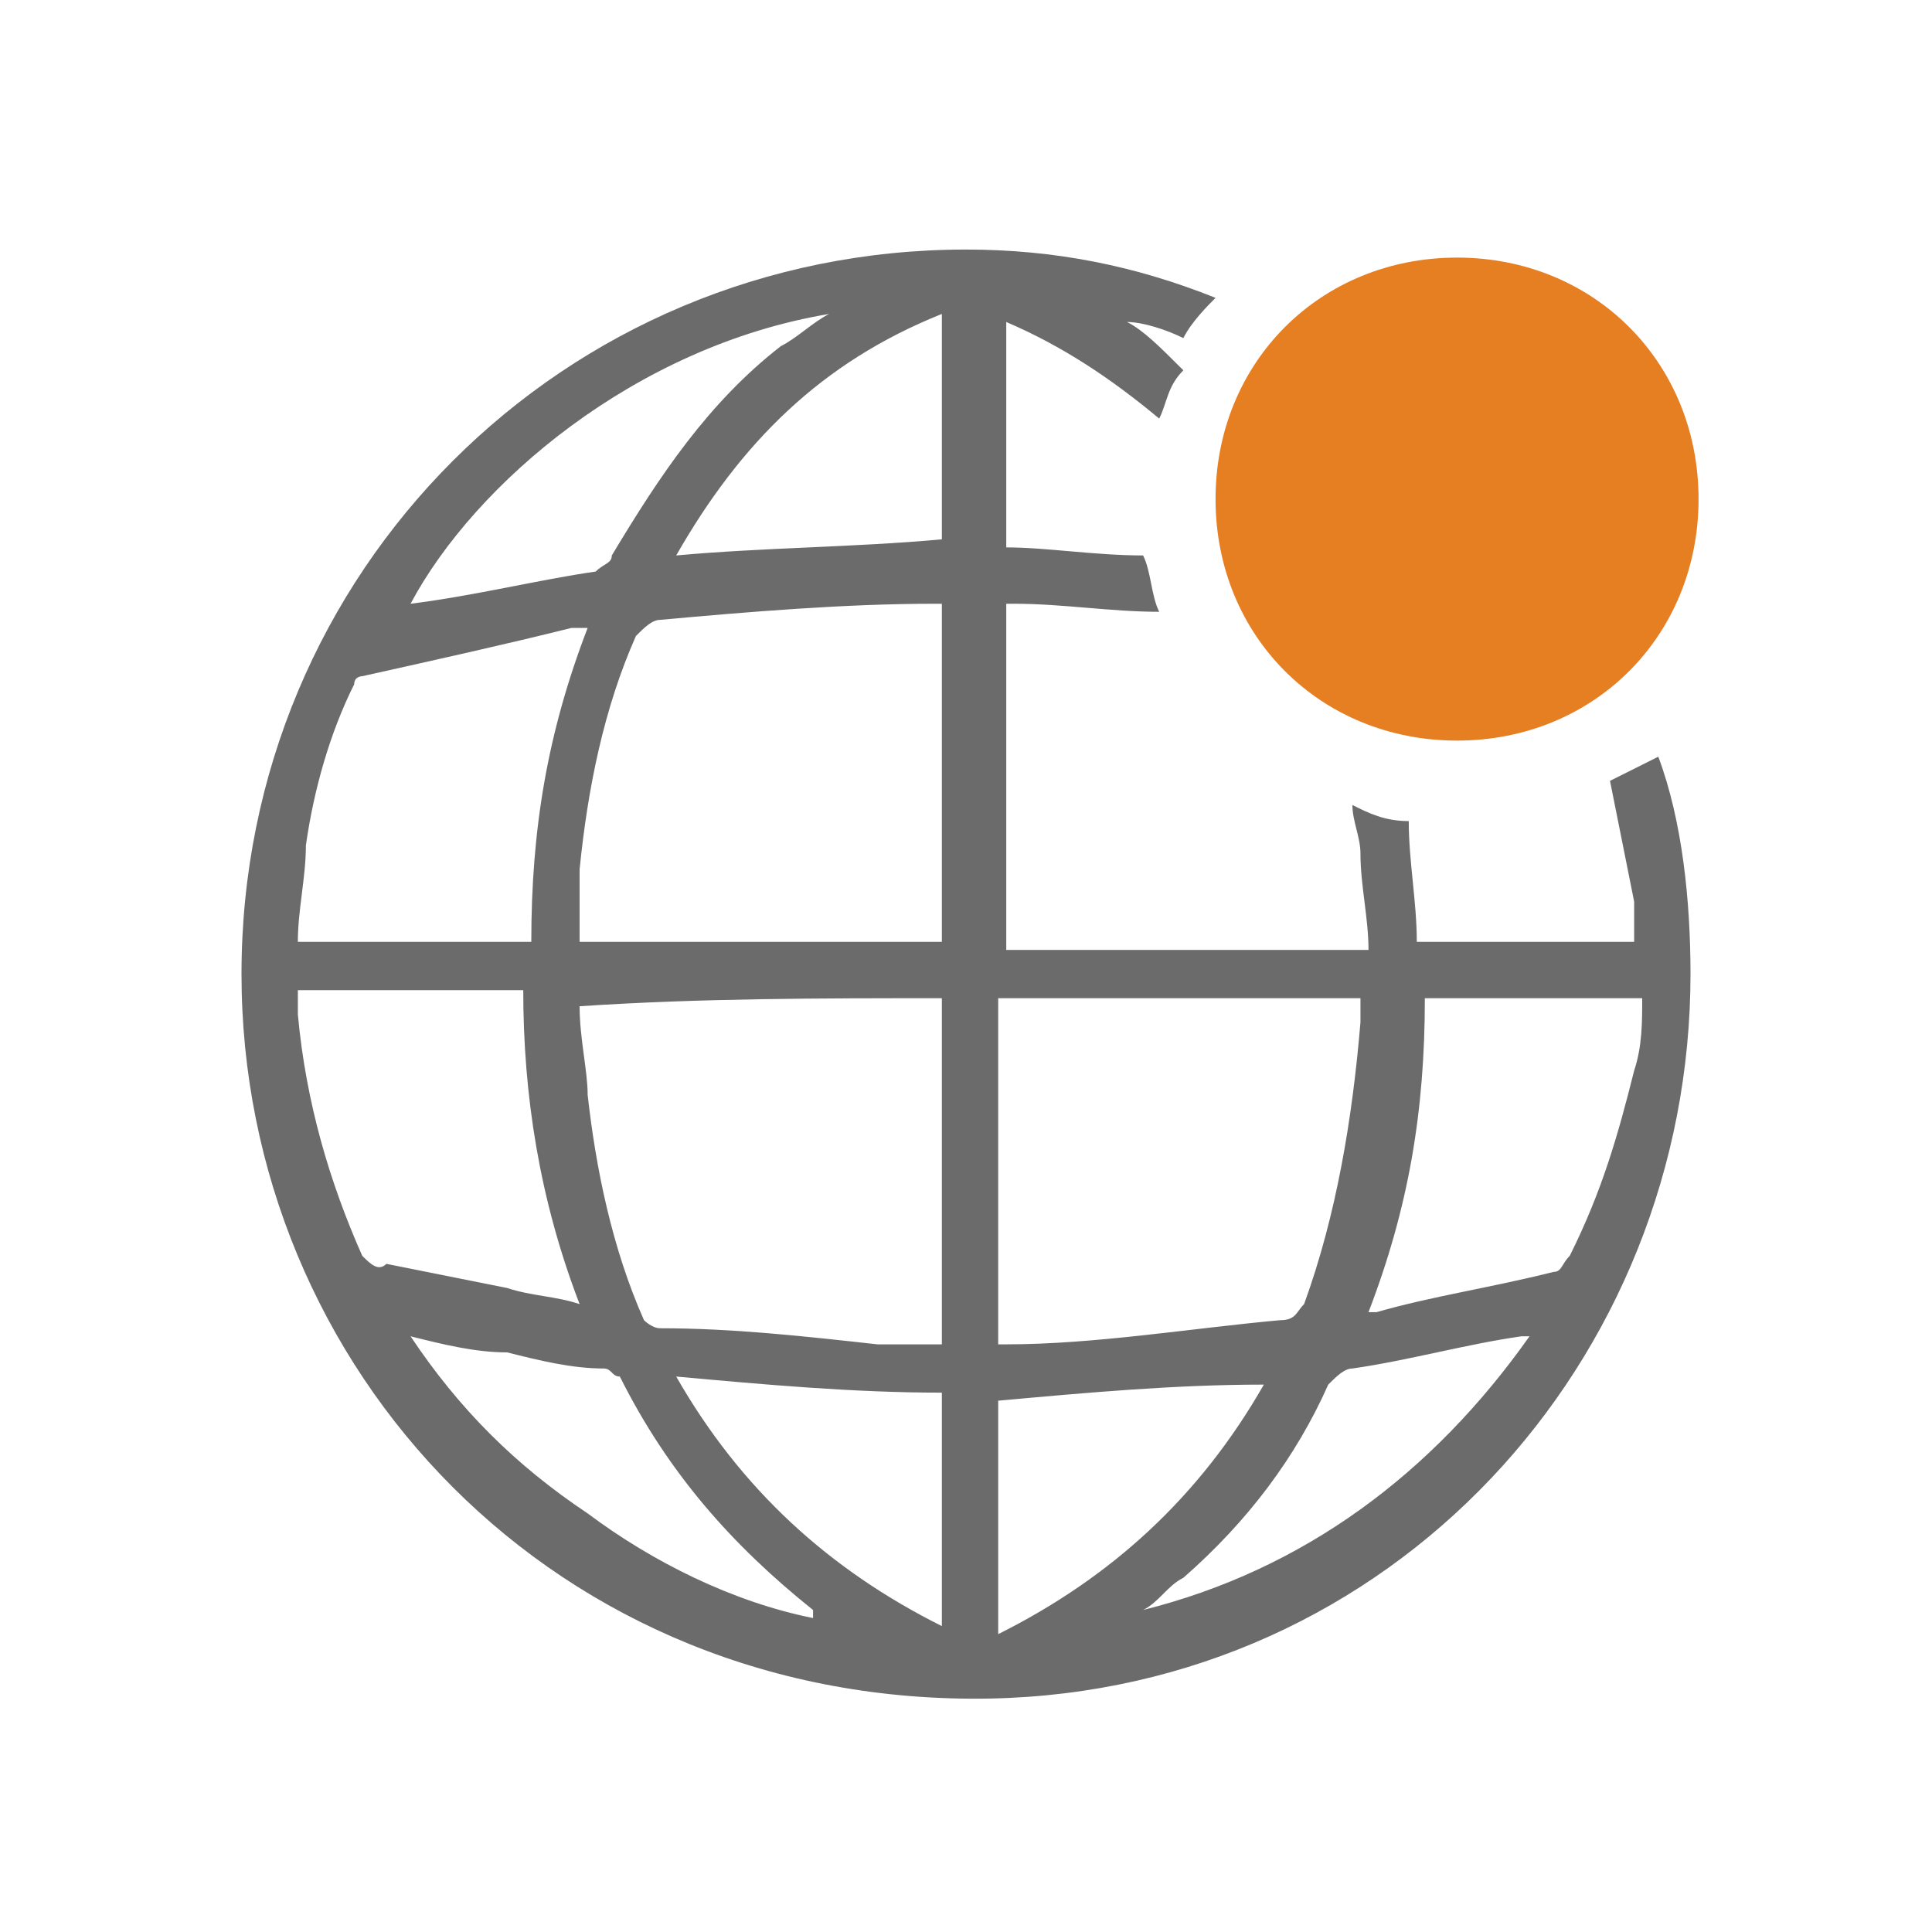 <?xml version="1.0" encoding="utf-8"?>
<!-- Generator: Adobe Illustrator 18.1.1, SVG Export Plug-In . SVG Version: 6.00 Build 0)  -->
<svg version="1.1" id="Seected" xmlns="http://www.w3.org/2000/svg" xmlns:xlink="http://www.w3.org/1999/xlink" x="0px" y="0px"
	 viewBox="0 0 24 24" enable-background="new 0 0 24 24" xml:space="preserve">
<g>
	<path fill="#6B6B6B" d="M20,9.7c0.1,0.5,0.2,1,0.3,1.5c0,0.2,0,0.3,0,0.5c-0.9,0-1.8,0-2.7,0c0-0.5-0.1-1-0.1-1.5
		c-0.3,0-0.5-0.1-0.7-0.2c0,0.2,0.1,0.4,0.1,0.6c0,0.4,0.1,0.8,0.1,1.2c-1.5,0-3,0-4.5,0c0-1.4,0-2.8,0-4.3c0,0,0.1,0,0.1,0
		c0.6,0,1.2,0.1,1.8,0.1c-0.1-0.2-0.1-0.5-0.2-0.7c-0.6,0-1.2-0.1-1.7-0.1c0-0.9,0-1.9,0-2.8c0.7,0.3,1.3,0.7,1.9,1.2
		c0.1-0.2,0.1-0.4,0.3-0.6C14.4,4.3,14.2,4.1,14,4c0,0,0,0,0,0c0.2,0,0.5,0.1,0.7,0.2c0.1-0.2,0.3-0.4,0.4-0.5c-1-0.4-2-0.6-3.1-0.6
		c-5,0-9,4-9,9c0,4.9,3.9,9.1,9.3,9c5-0.1,8.7-4.2,8.7-9c0-0.9-0.1-1.9-0.4-2.7C20.4,9.5,20.2,9.6,20,9.7z M10.3,3.9
		C10.1,4,9.9,4.2,9.7,4.3C8.8,5,8.2,5.9,7.6,6.9c0,0.1-0.1,0.1-0.2,0.2C6.7,7.2,5.9,7.4,5.1,7.5c0,0,0,0,0,0C5.9,6,7.9,4.3,10.3,3.9
		z M11.7,11.7c-1.5,0-3,0-4.5,0c0-0.3,0-0.6,0-0.9c0.1-1,0.3-2,0.7-2.9C8,7.8,8.1,7.7,8.2,7.7c1.1-0.1,2.3-0.2,3.4-0.2
		c0,0,0,0,0.1,0C11.7,8.8,11.7,10.3,11.7,11.7z M11.7,12.4c0,1.4,0,2.9,0,4.3c-0.3,0-0.5,0-0.8,0c-0.9-0.1-1.8-0.2-2.7-0.2
		c-0.1,0-0.2-0.1-0.2-0.1c-0.4-0.9-0.6-1.9-0.7-2.8c0-0.3-0.1-0.7-0.1-1.1C8.7,12.4,10.2,12.4,11.7,12.4z M3.8,10.5
		c0.1-0.7,0.3-1.4,0.6-2c0-0.1,0.1-0.1,0.1-0.1C5.4,8.2,6.3,8,7.1,7.8c0,0,0.1,0,0.2,0c-0.5,1.3-0.7,2.5-0.7,3.9c-1,0-1.9,0-2.9,0
		C3.7,11.3,3.8,10.9,3.8,10.5z M4.5,15.6c-0.4-0.9-0.7-1.9-0.8-3c0-0.1,0-0.2,0-0.3c0.9,0,1.9,0,2.8,0c0,1.3,0.2,2.6,0.7,3.9
		c-0.3-0.1-0.6-0.1-0.9-0.2c-0.5-0.1-1-0.2-1.5-0.3C4.7,15.8,4.6,15.7,4.5,15.6z M7.3,18.8c-0.9-0.6-1.6-1.3-2.2-2.2
		c0.4,0.1,0.8,0.2,1.2,0.2C6.7,16.9,7.1,17,7.5,17c0.1,0,0.1,0.1,0.2,0.1c0.6,1.2,1.4,2.1,2.4,2.9c0,0,0,0,0,0.1
		C9.1,19.9,8.1,19.4,7.3,18.8z M11.7,20.2c-1.4-0.7-2.5-1.7-3.3-3.1c1.1,0.1,2.2,0.2,3.3,0.2C11.7,18.3,11.7,19.3,11.7,20.2z
		 M11.7,6.7c-1.1,0.1-2.2,0.1-3.3,0.2c0.8-1.4,1.8-2.4,3.3-3C11.7,4.9,11.7,5.8,11.7,6.7z M12.4,12.4c1.5,0,3,0,4.5,0
		c0,0.1,0,0.2,0,0.3c-0.1,1.2-0.3,2.4-0.7,3.5c-0.1,0.1-0.1,0.2-0.3,0.2c-1.1,0.1-2.3,0.3-3.4,0.3c0,0,0,0-0.1,0
		C12.4,15.2,12.4,13.8,12.4,12.4z M12.4,17.4c1.1-0.1,2.2-0.2,3.3-0.2c-0.8,1.4-1.9,2.4-3.3,3.1C12.4,19.3,12.4,18.3,12.4,17.4z
		 M14.2,20c0.2-0.1,0.3-0.3,0.5-0.4c0.8-0.7,1.4-1.5,1.8-2.4c0.1-0.1,0.2-0.2,0.3-0.2c0.7-0.1,1.4-0.3,2.1-0.4c0,0,0,0,0.1,0
		C17.8,18.3,16.2,19.5,14.2,20z M19.5,15.6c-0.1,0.1-0.1,0.2-0.2,0.2c-0.8,0.2-1.5,0.3-2.2,0.5c0,0-0.1,0-0.1,0
		c0.5-1.3,0.7-2.5,0.7-3.9c0.9,0,1.8,0,2.7,0c0,0.3,0,0.6-0.1,0.9C20.1,14.1,19.9,14.8,19.5,15.6z"/>
	<g>
		<g>
			<g>
				<g>
					<path fill="#E67E22" d="M18.1,9.2L18.1,9.2c-1.7,0-3-1.3-3-3v0c0-1.7,1.3-3,3-3h0c1.7,0,3,1.3,3,3v0
						C21.1,7.9,19.8,9.2,18.1,9.2z"/>
				</g>
			</g>
		</g>
	</g>
</g>
</svg>
